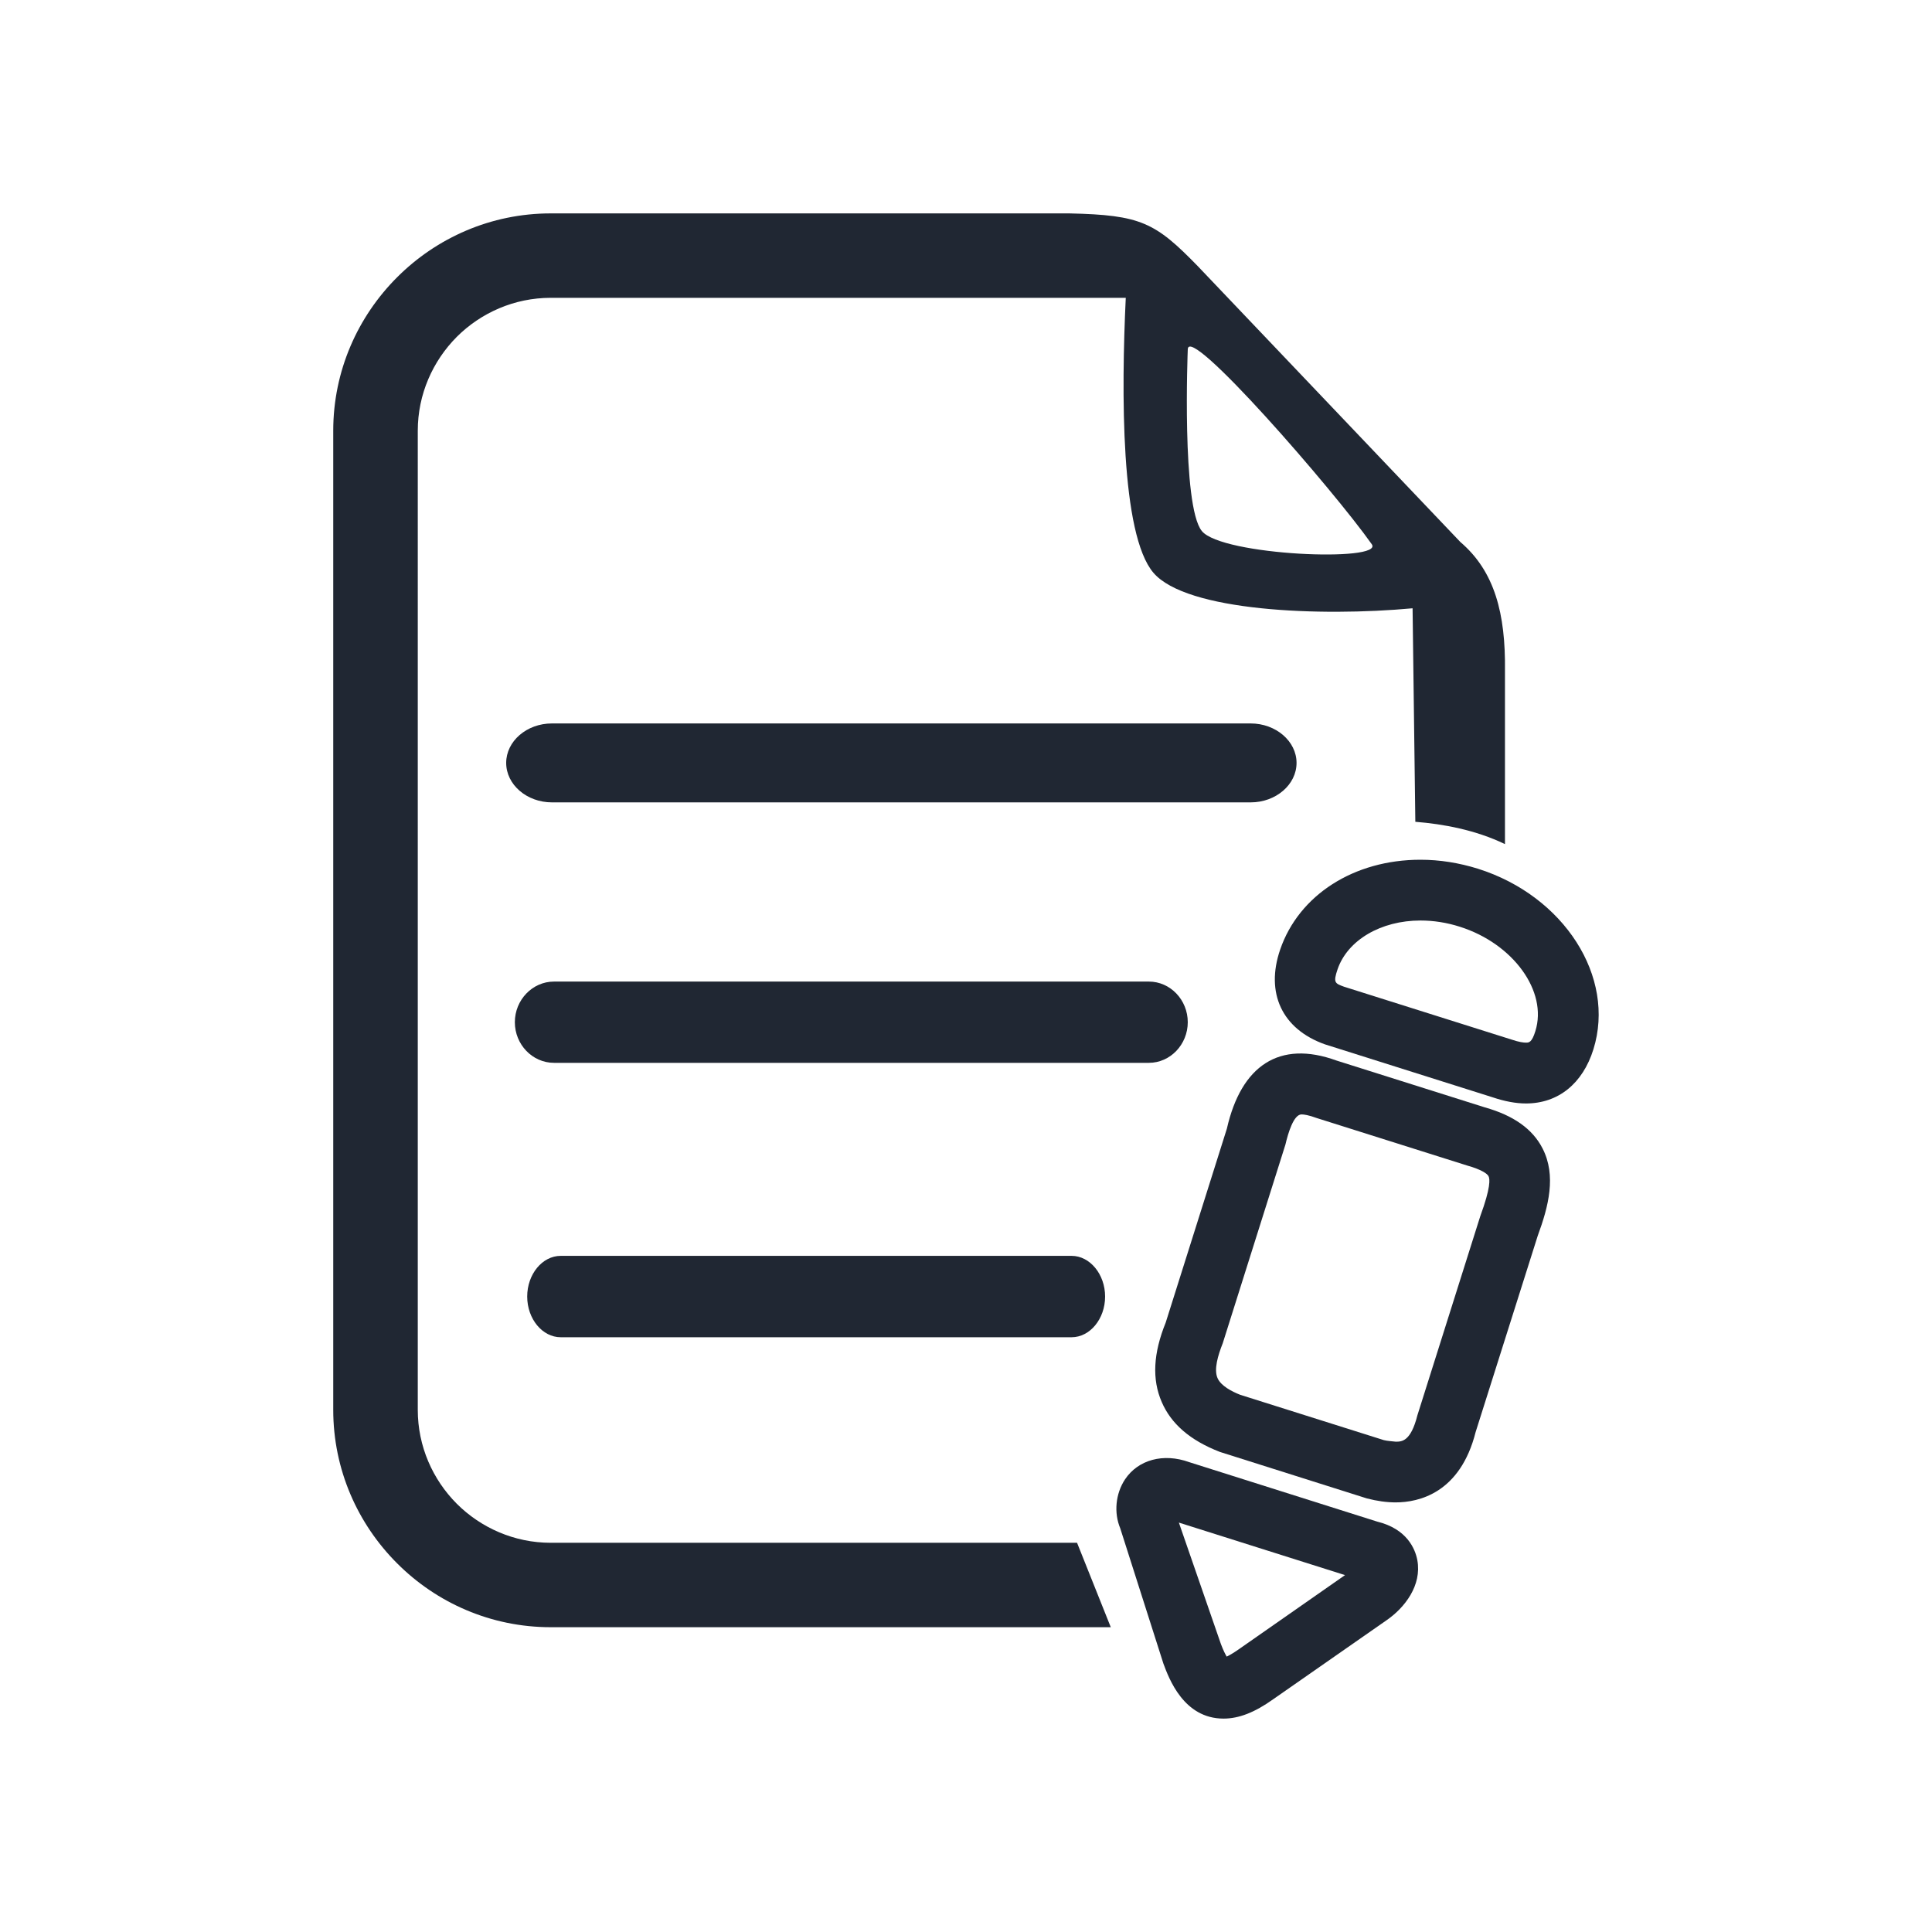 <?xml version="1.0" encoding="utf-8"?>
<!-- Generator: Adobe Illustrator 16.0.0, SVG Export Plug-In . SVG Version: 6.00 Build 0)  -->
<!DOCTYPE svg PUBLIC "-//W3C//DTD SVG 1.1//EN" "http://www.w3.org/Graphics/SVG/1.1/DTD/svg11.dtd">
<svg version="1.1" id="Layer_1" xmlns="http://www.w3.org/2000/svg" xmlns:xlink="http://www.w3.org/1999/xlink" x="0px" y="0px"
	 width="33px" height="33px" viewBox="0 0 33 33" enable-background="new 0 0 33 33" xml:space="preserve">
<g>
	<path fill="#202733" d="M23.839,25.662L23.839,25.662c-0.154,0-0.32-0.023-0.492-0.068l-2.51-0.794
		c-0.514-0.199-0.834-0.482-0.994-0.853c-0.168-0.387-0.145-0.83,0.068-1.356l1.045-3.313c0.244-1.075,0.895-1.519,1.873-1.163
		l2.537,0.801c0.482,0.136,0.811,0.365,0.982,0.7c0.238,0.464,0.102,0.991-0.082,1.491l-1.061,3.353
		C24.942,25.502,24.235,25.662,23.839,25.662z M22.231,19.035c-0.135,0-0.23,0.322-0.275,0.515l-1.07,3.392
		c-0.084,0.212-0.154,0.449-0.09,0.596c0.057,0.133,0.242,0.229,0.387,0.286l2.453,0.774c0.063,0.016,0.148,0.02,0.205,0.027
		c0.102,0,0.256-0.002,0.369-0.45l1.074-3.401c0.18-0.49,0.166-0.638,0.141-0.684c-0.021-0.043-0.127-0.115-0.355-0.179
		l-2.576-0.813C22.349,19.045,22.272,19.035,22.231,19.035z"/>
	<path fill="#202733" d="M26.065,18.848c-0.176,0-0.367-0.037-0.566-0.104l-2.869-0.906c-0.732-0.26-1.018-0.877-0.764-1.618
		c0.32-0.933,1.26-1.535,2.396-1.535c0.33,0,0.66,0.053,0.984,0.154c1.471,0.465,2.355,1.848,1.971,3.083
		C27.034,18.51,26.614,18.848,26.065,18.848z M24.263,15.723c-0.676,0-1.244,0.334-1.416,0.832
		c-0.078,0.231-0.045,0.242,0.111,0.299l2.865,0.904c0.125,0.042,0.199,0.051,0.242,0.051c0.049,0,0.1,0,0.16-0.196
		c0.213-0.68-0.379-1.496-1.291-1.784C24.712,15.758,24.485,15.723,24.263,15.723z"/>
	<path fill="#202733" d="M20.899,29.355L20.899,29.355c-0.68,0-0.932-0.683-1.027-0.939l-0.738-2.313
		c-0.109-0.261-0.082-0.588,0.084-0.837c0.223-0.331,0.652-0.452,1.096-0.291l3.209,1.015c0.51,0.125,0.65,0.467,0.686,0.658
		c0.08,0.433-0.217,0.813-0.52,1.023l-1.941,1.353C21.431,29.25,21.161,29.355,20.899,29.355z M20.136,26.007l0.717,2.071
		c0.041,0.11,0.076,0.178,0.1,0.218c0.041-0.019,0.105-0.055,0.199-0.12l1.822-1.272L20.136,26.007z"/>
	<path fill-rule="evenodd" clip-rule="evenodd" fill="#202733" d="M21.362,12.357H9.427c-0.43,0-0.781,0.303-0.781,0.674l0,0
		c0,0.371,0.352,0.674,0.781,0.674h11.936c0.43,0,0.783-0.303,0.783-0.674l0,0C22.146,12.66,21.792,12.357,21.362,12.357
		L21.362,12.357z"/>
	<path fill-rule="evenodd" clip-rule="evenodd" fill="#202733" d="M19.624,16.766H9.462c-0.367,0-0.668,0.313-0.668,0.694l0,0
		c0,0.382,0.301,0.694,0.668,0.694h10.162c0.365,0,0.664-0.313,0.664-0.694l0,0C20.288,17.078,19.989,16.766,19.624,16.766
		L19.624,16.766z"/>
	<path fill-rule="evenodd" clip-rule="evenodd" fill="#202733" d="M18.304,21.451H9.577c-0.313,0-0.572,0.313-0.572,0.695l0,0
		c0,0.383,0.26,0.695,0.572,0.695h8.727c0.313,0,0.572-0.313,0.572-0.695l0,0C18.876,21.765,18.616,21.451,18.304,21.451
		L18.304,21.451z"/>
	<path fill="#202733" d="M24.944,9.258l-4.482-4.709c-0.73-0.75-0.973-0.877-2.197-0.904H9.407c-1.023,0-1.951,0.418-2.623,1.09
		C6.11,5.408,5.692,6.336,5.692,7.357v16.724c0,1.022,0.418,1.95,1.092,2.623c0.672,0.673,1.6,1.09,2.623,1.09h9.566l-0.576-1.442
		h-8.99c-0.623,0-1.193-0.256-1.605-0.667c-0.41-0.412-0.666-0.979-0.666-1.604V7.357c0-0.623,0.256-1.19,0.666-1.603
		c0.412-0.411,0.982-0.667,1.605-0.667h9.822c-0.076,1.594-0.09,4.039,0.473,4.697c0.564,0.658,2.844,0.752,4.426,0.606l0.047,3.647
		c0.475,0.037,1.029,0.139,1.531,0.381v-2.959C25.718,10.481,25.53,9.758,24.944,9.258z M20.528,9.07
		c-0.348-0.429-0.24-3.1-0.24-3.1c0-0.464,2.494,2.405,3.143,3.326C23.647,9.604,20.87,9.492,20.528,9.07z"/>
</g>
</svg>
